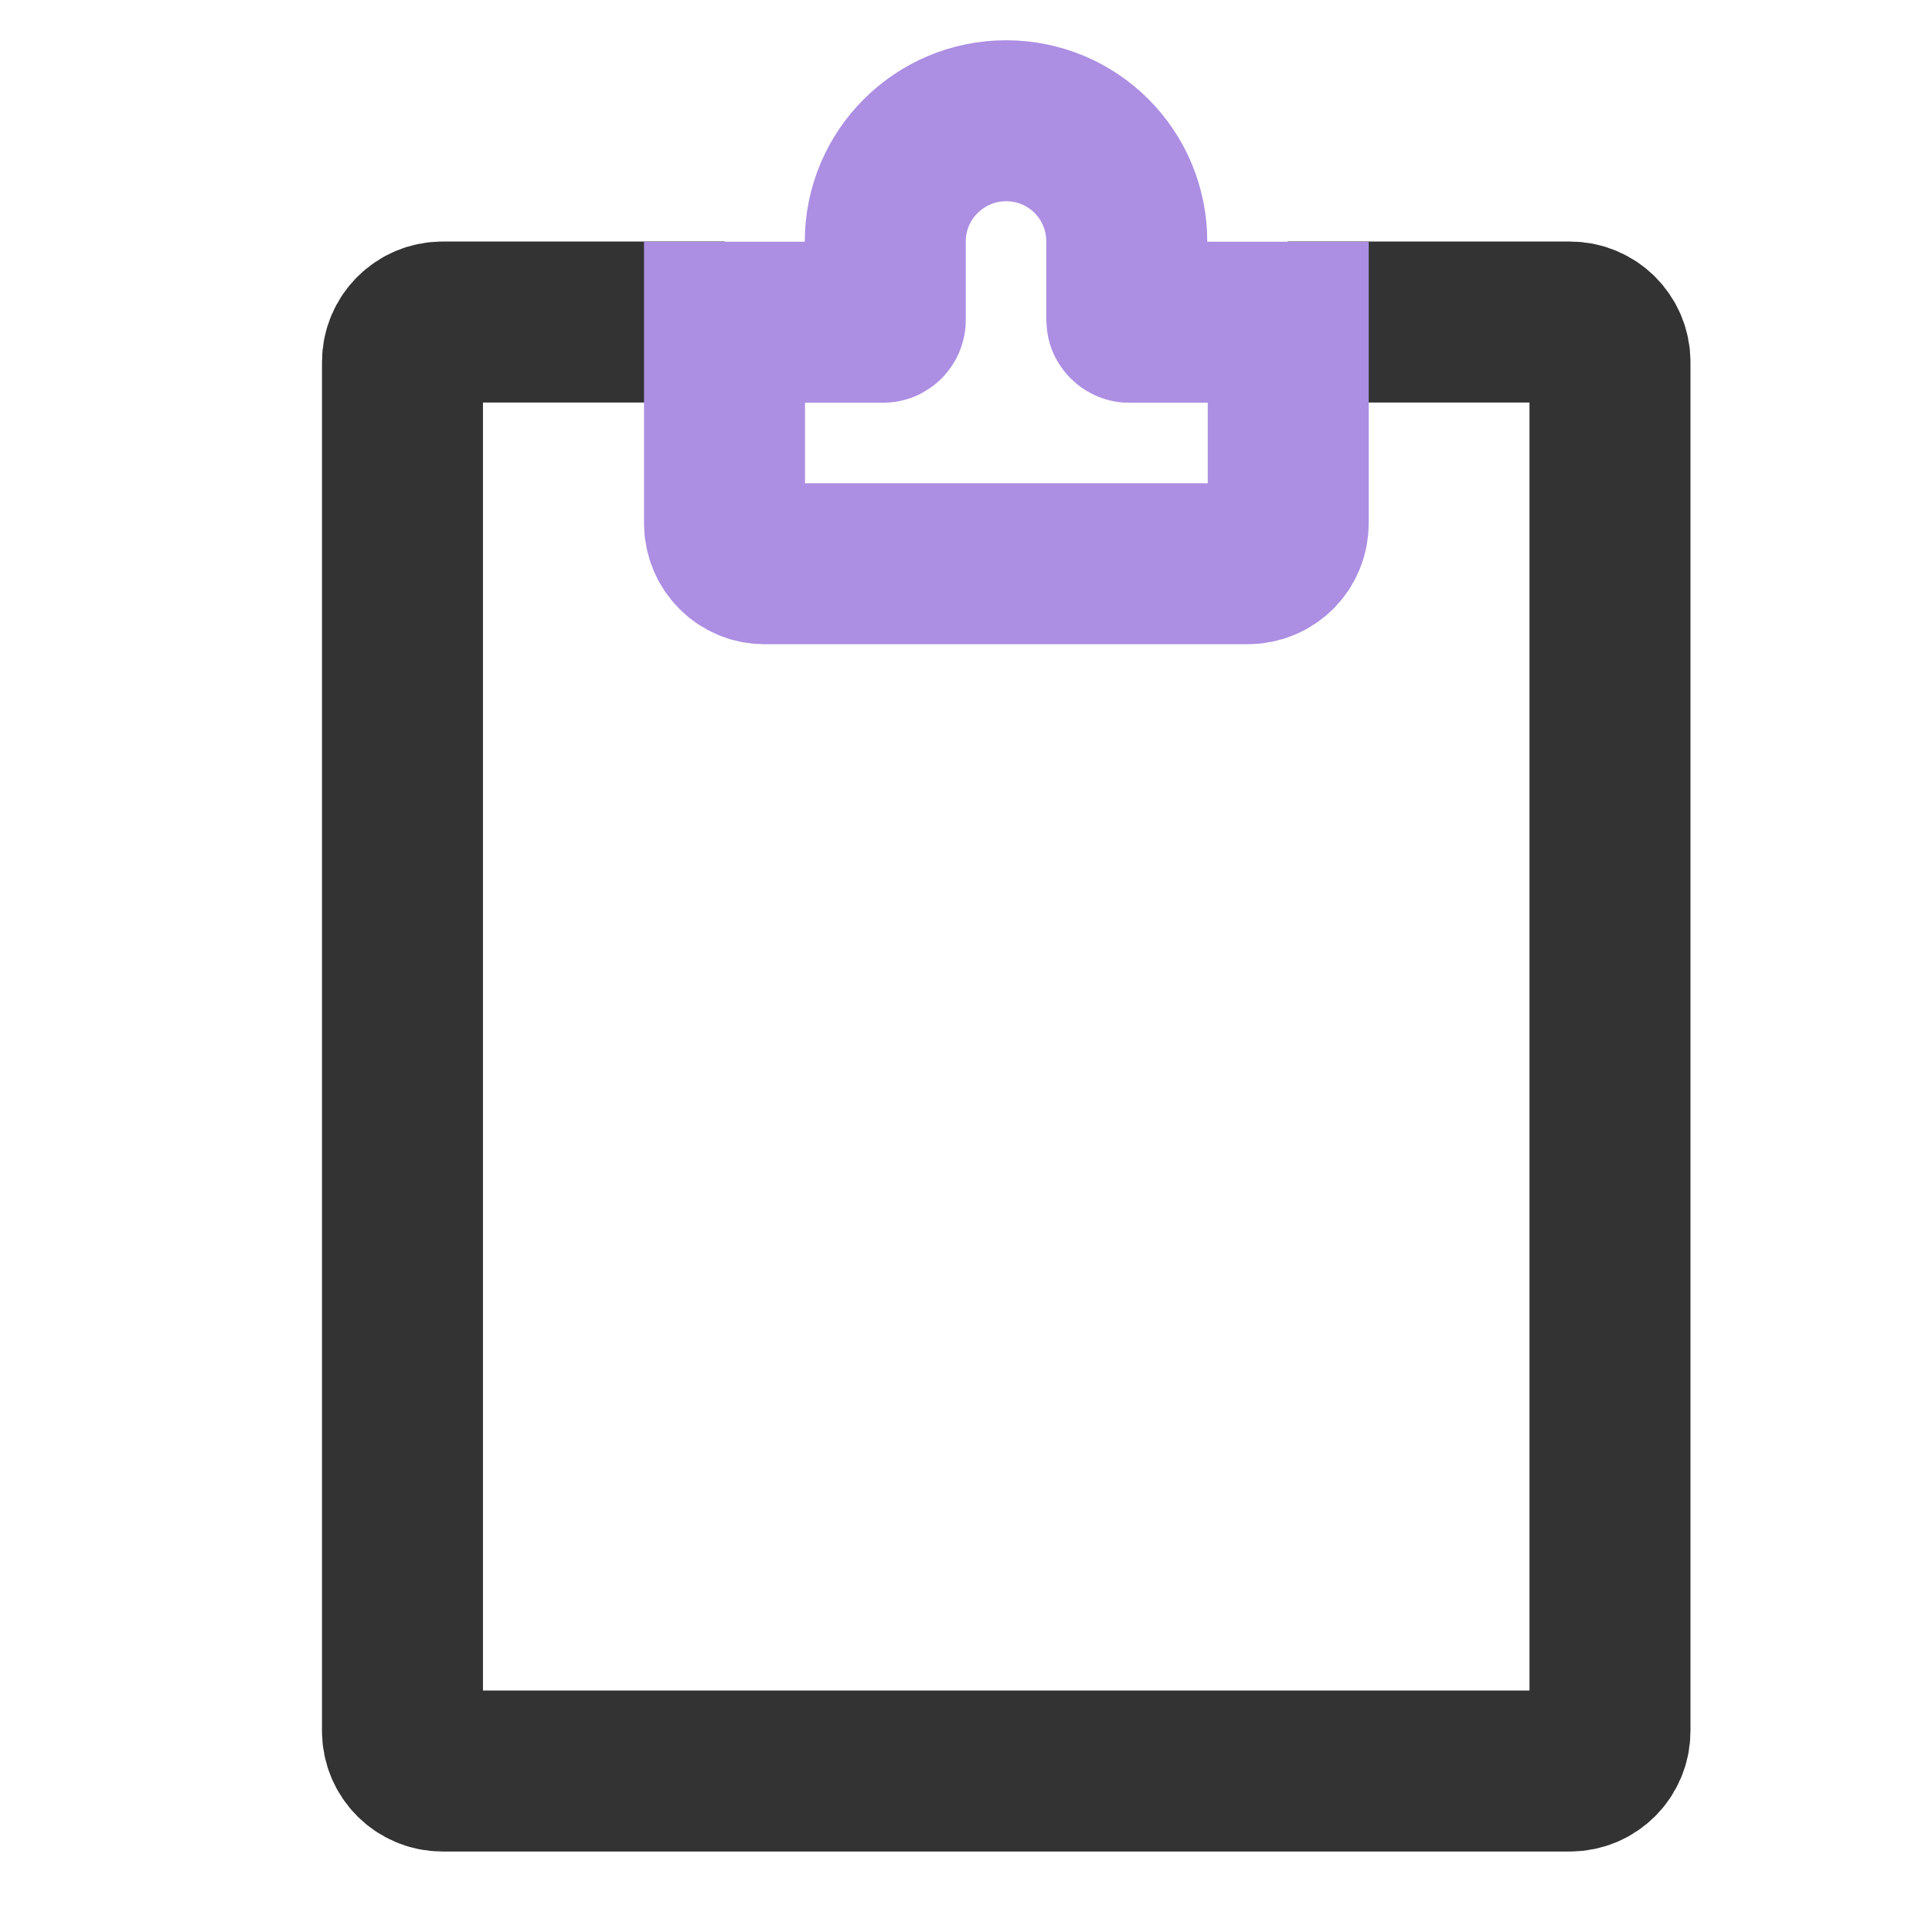 <svg xmlns="http://www.w3.org/2000/svg" xmlns:xlink="http://www.w3.org/1999/xlink" width="28" height="28" viewBox="0 0 28 28" fill="none"><defs><rect id="path_0" x="0" y="0" width="28" height="28" /></defs><g opacity="1" transform="translate(0 0)  rotate(0 14 14)"><mask id="bg-mask-0" fill="white"><use xlink:href="#path_0"></use></mask><g mask="url(#bg-mask-0)" ><path  id="路径 1" style="stroke:#333333; stroke-width:2.333; stroke-opacity:1; stroke-dasharray:0 0" transform="translate(5.833 4.667)  rotate(0 8.75 10.5)" d="M4.67,0L0.58,0C0.26,0 0,0.26 0,0.58L0,20.42C0,20.74 0.26,21 0.58,21L16.92,21C17.24,21 17.5,20.74 17.5,20.42L17.5,0.58C17.5,0.26 17.24,0 16.92,0L12.83,0 " /><path  id="路径 2" style="stroke:#AC8EE3; stroke-width:2.333; stroke-opacity:1; stroke-dasharray:0 0" transform="translate(10.5 1.75)  rotate(0 4.083 3.208)" d="M2.33,1.75L2.33,2.89C2.33,2.9 2.32,2.92 2.3,2.92L0,2.92L0,5.83C0,6.16 0.26,6.42 0.58,6.42L7.58,6.42C7.91,6.42 8.17,6.16 8.17,5.83L8.17,2.92L5.86,2.92C5.85,2.92 5.83,2.9 5.83,2.89L5.83,1.75C5.83,0.78 5.05,0 4.08,0C3.12,0 2.33,0.78 2.33,1.75Z " /></g></g></svg>
